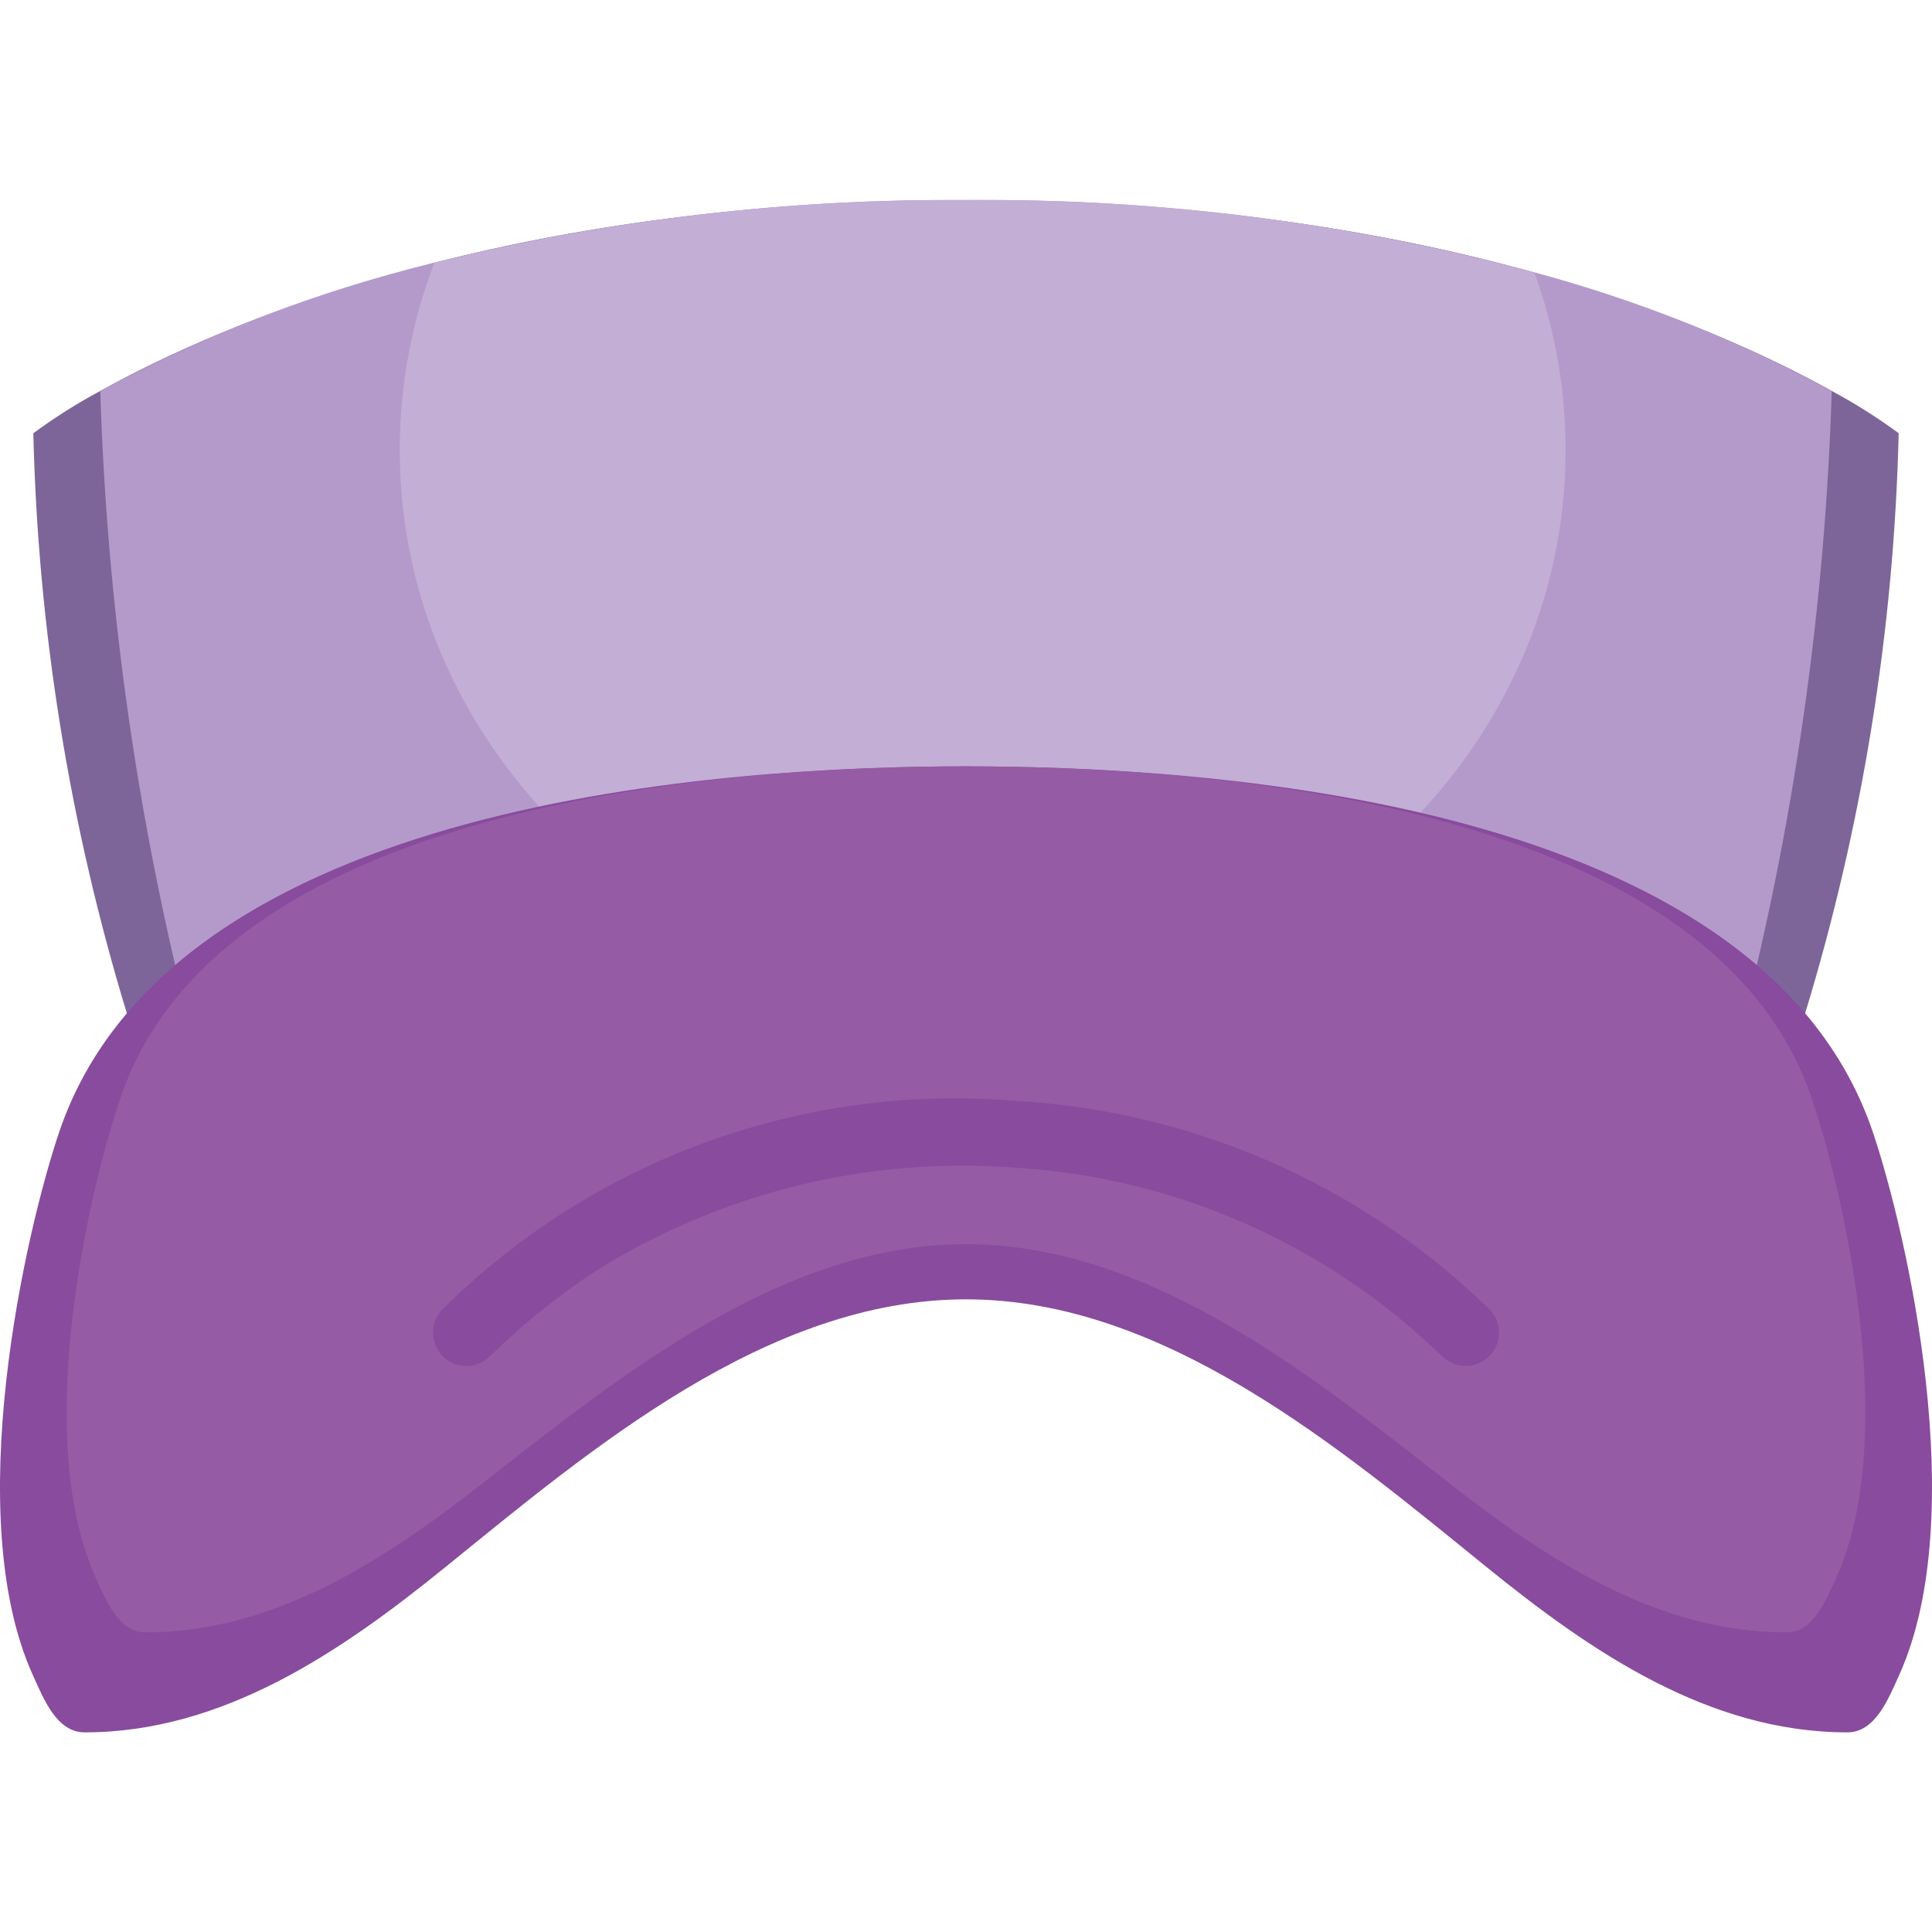 <svg height="511pt" viewBox="0 -52 511.999 511" width="511pt" xmlns="http://www.w3.org/2000/svg"><path d="m503.172 62.316c-1.254 52.148-9.598 103.883-24.805 153.777h-444.734c-15.207-49.895-23.551-101.629-24.805-153.777 5.637-4.156 11.566-7.902 17.742-11.211 31.867-17.742 107.254-50.582 229.43-50.582 122.172 0 197.562 32.84 229.43 50.582 6.176 3.309 12.105 7.055 17.742 11.211zm0 0" fill="#7d6599"/><path d="m485.43 51.105c-1.723 55.66-9.418 110.973-22.953 164.988h-412.953c-13.535-54.016-21.23-109.328-22.953-164.988 27.941-15.062 57.695-26.484 88.539-33.984 46.09-11.391 93.418-16.965 140.891-16.598 50.836-.48 101.5 5.965 150.598 19.156 27.418 7.352 53.875 17.898 78.832 31.426zm0 0" fill="#b49aca"/><path d="m414.895 66.73c0 80.422-69.207 145.656-154.48 145.656-85.273 0-154.484-65.234-154.484-145.656-.008-16.961 3.105-33.777 9.18-49.609 46.09-11.391 93.418-16.965 140.891-16.598 50.836-.48 101.5 5.965 150.598 19.156 5.508 15.074 8.316 31.004 8.297 47.051zm0 0" fill="#c3aed5"/><path d="m256 291.836c52.664 0 99.273 39.609 138.055 71.035 27.438 22.234 58.719 43.723 95.516 43.723 7.406 0 10.883-8.891 13.75-15.246 19.121-42.371 1.961-117.168-6.938-143.652-29.863-88.812-178.422-97.102-240.383-97.102s-210.52 8.289-240.383 97.102c-8.898 26.484-26.062 101.309-6.941 143.652 2.871 6.355 6.332 15.246 13.754 15.246 36.793 0 68.078-21.488 95.516-43.723 38.777-31.426 85.391-71.035 138.055-71.035zm0 0" fill="#894b9d"/><path d="m256 277.227c49.035 0 92.434 35.512 128.527 63.691 25.551 19.93 54.68 39.191 88.93 39.191 6.895 0 10.137-7.945 12.809-13.672 17.797-37.961 1.828-105.051-6.461-128.785-27.832-79.625-166.117-87.059-223.805-87.059s-195.973 7.434-223.805 87.059c-8.289 23.746-24.262 90.824-6.465 128.785 2.648 5.703 5.914 13.672 12.809 13.672 34.254 0 63.383-19.262 88.93-39.191 36.098-28.18 79.492-63.691 128.531-63.691zm0 0" fill="#955ba5"/><path d="m388.414 309.488c-2.312 0-4.531-.906-6.18-2.523-30.867-29.996-71.551-47.801-114.531-50.113-38.359-2.676-76.586 6.812-109.25 27.109-10.309 6.688-19.922 14.398-28.688 23.012-2.254 2.211-5.516 3.047-8.555 2.195-3.043-.848-5.398-3.254-6.18-6.309-.785-3.059.121-6.301 2.375-8.508 39.973-39.578 95.242-59.711 151.305-55.121 47.246 2.555 91.965 22.137 125.883 55.129 2.559 2.512 3.348 6.32 1.992 9.641-1.355 3.32-4.586 5.488-8.172 5.488zm0 0" fill="#894b9d"/></svg>